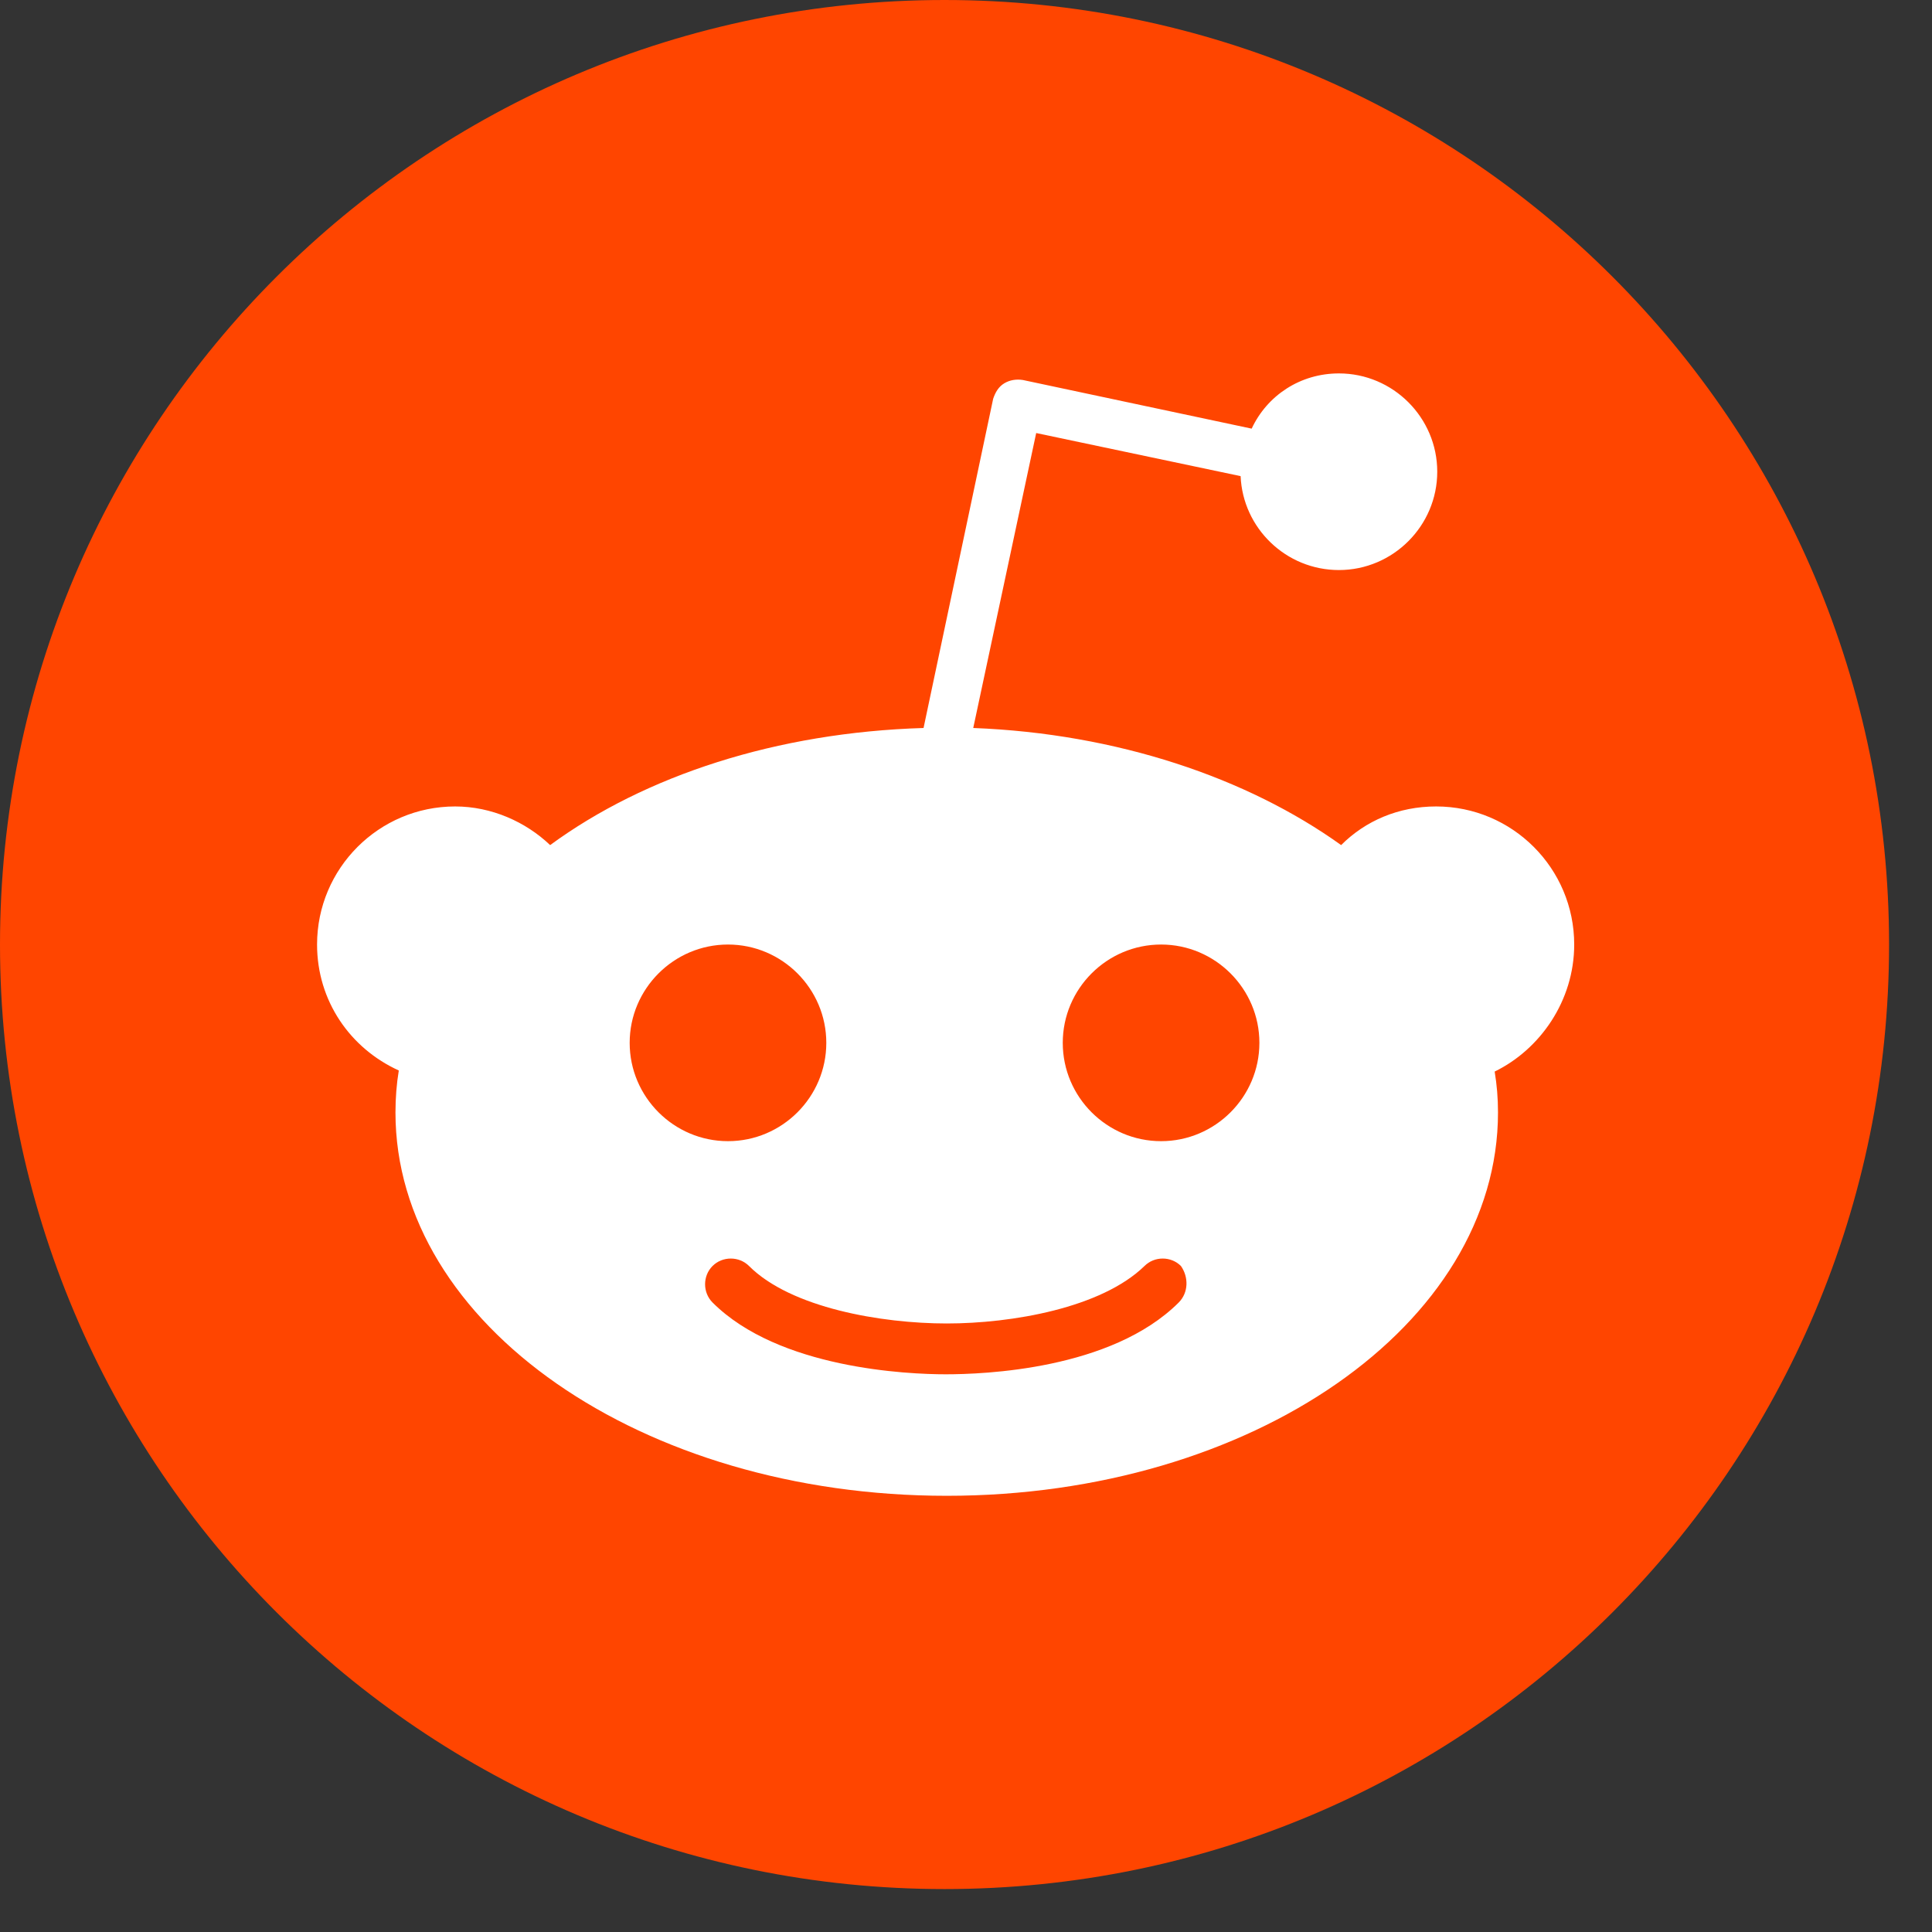 <svg width="36" height="36" viewBox="0 0 36 36" fill="none" xmlns="http://www.w3.org/2000/svg">
<rect x="0" y="0" width="36" height="36" fill="#333333" stroke="none"/>
<g clip-path="url(#clip0_143_41)">
<path d="M17.6 35.2C27.32 35.2 35.2 27.32 35.2 17.6C35.2 7.88 27.32 0 17.6 0C7.88 0 0 7.88 0 17.6C0 27.32 7.88 35.2 17.6 35.2Z" fill="#FF4500"/>
<path d="M29.333 17.6C29.333 16.18 28.181 15.027 26.76 15.027C26.06 15.027 25.443 15.294 24.99 15.747C23.24 14.492 20.811 13.668 18.135 13.565L19.308 8.069L23.117 8.872C23.158 9.84 23.961 10.622 24.949 10.622C25.957 10.622 26.781 9.798 26.781 8.79C26.781 7.781 25.957 6.958 24.949 6.958C24.228 6.958 23.611 7.369 23.323 7.987L19.061 7.081C18.938 7.061 18.814 7.081 18.712 7.143C18.609 7.205 18.547 7.308 18.506 7.431L17.209 13.565C14.471 13.648 12.021 14.45 10.251 15.747C9.798 15.315 9.16 15.027 8.481 15.027C7.061 15.027 5.908 16.18 5.908 17.6C5.908 18.65 6.525 19.535 7.431 19.947C7.39 20.194 7.369 20.461 7.369 20.729C7.369 24.681 11.96 27.872 17.641 27.872C23.323 27.872 27.913 24.681 27.913 20.729C27.913 20.461 27.892 20.214 27.851 19.967C28.695 19.556 29.333 18.65 29.333 17.6ZM11.733 19.432C11.733 18.423 12.557 17.6 13.565 17.6C14.574 17.6 15.397 18.423 15.397 19.432C15.397 20.441 14.574 21.264 13.565 21.264C12.557 21.264 11.733 20.441 11.733 19.432ZM21.964 24.27C20.708 25.525 18.32 25.608 17.621 25.608C16.921 25.608 14.512 25.505 13.277 24.27C13.092 24.084 13.092 23.776 13.277 23.59C13.463 23.405 13.771 23.405 13.957 23.59C14.739 24.372 16.427 24.661 17.641 24.661C18.856 24.661 20.523 24.372 21.326 23.59C21.511 23.405 21.82 23.405 22.005 23.59C22.149 23.796 22.149 24.084 21.964 24.27ZM21.635 21.264C20.626 21.264 19.803 20.441 19.803 19.432C19.803 18.423 20.626 17.6 21.635 17.6C22.643 17.6 23.467 18.423 23.467 19.432C23.467 20.441 22.643 21.264 21.635 21.264Z" fill="white"/>
</g>
<defs>
<clipPath id="clip0_143_41">
<rect width="35.2" height="35.2" fill="white"/>
</clipPath>
</defs>
</svg>
